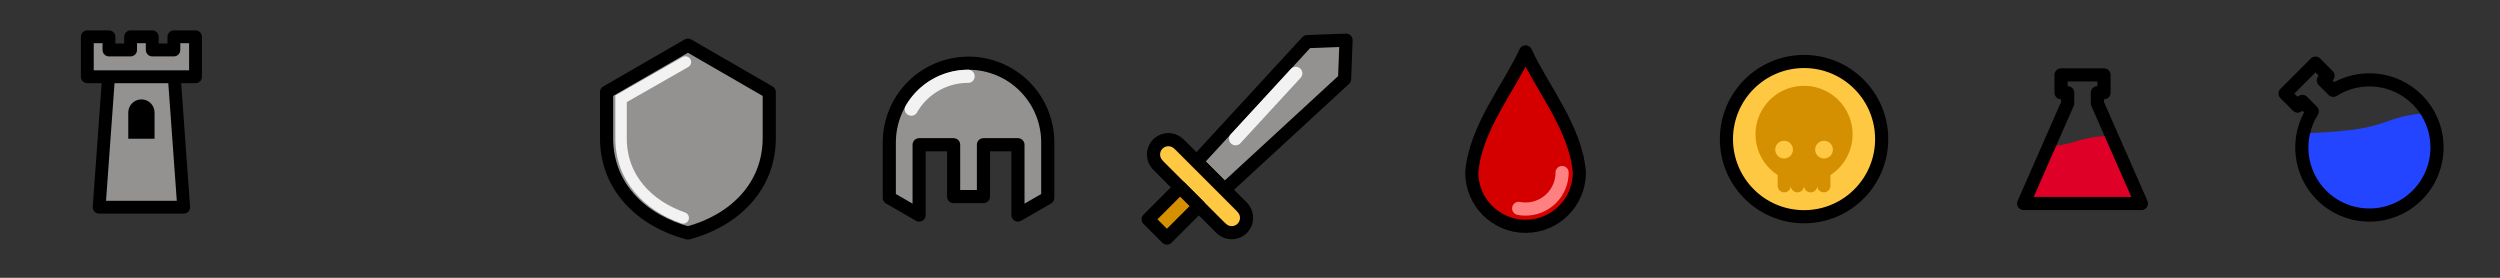 <svg xmlns:dc="http://purl.org/dc/elements/1.1/" xmlns:cc="http://creativecommons.org/ns#" xmlns:rdf="http://www.w3.org/1999/02/22-rdf-syntax-ns#" xmlns:svg="http://www.w3.org/2000/svg" xmlns="http://www.w3.org/2000/svg" xmlns:sodipodi="http://sodipodi.sourceforge.net/DTD/sodipodi-0.dtd" xmlns:inkscape="http://www.inkscape.org/namespaces/inkscape" width="1440" height="160" viewBox="0 0 381 42.333" version="1.1" id="svg8" sodipodi:docname="RPG Icons.svg" inkscape:version="0.92.2 (5c3e80d, 2017-08-06)" inkscape:export-filename="D:\Pictures\RPG Icons.png" inkscape:export-xdpi="19.200001" inkscape:export-ydpi="19.200001">
  <rect x="0" y="0" width="381" height="42.333" fill="#333333" stroke="none"/>
  <defs id="defs2"/>
  <sodipodi:namedview id="base" pagecolor="#ffffff" bordercolor="#666666" borderopacity="1.0" inkscape:pageopacity="0" inkscape:pageshadow="2" inkscape:zoom="0.5" inkscape:cx="1118.3778" inkscape:cy="86.674156" inkscape:document-units="px" inkscape:current-layer="layer1" showgrid="true" units="px" showborder="false" inkscape:pagecheckerboard="false" inkscape:window-width="1920" inkscape:window-height="1017" inkscape:window-x="1912" inkscape:window-y="-8" inkscape:window-maximized="1" inkscape:snap-bbox="true" inkscape:bbox-paths="true" inkscape:bbox-nodes="true" inkscape:snap-bbox-edge-midpoints="true" inkscape:snap-bbox-midpoints="true" inkscape:object-paths="true" inkscape:snap-intersection-paths="true" inkscape:snap-smooth-nodes="true" inkscape:snap-midpoints="true" inkscape:snap-object-midpoints="true" inkscape:snap-center="true" inkscape:snap-text-baseline="true" inkscape:snap-global="true" inkscape:snap-nodes="true">
    <inkscape:grid type="xygrid" id="grid1297" spacingx="4.233" spacingy="4.233" empcolor="#ff3f3f" empopacity="0.831" originx="3238.5" originy="-698.5"/>
  </sodipodi:namedview>
  <g inkscape:label="Layer 1" inkscape:groupmode="layer" id="layer1" transform="translate(3238.5,443.833)">
    <g id="redpotion-icon" transform="matrix(0.086,0,0,0.086,-2883.325,-432.343)">
      <path id="rect4501" d="m -397.46,107.204 c -49.618,3.185 -52.877,13.968 -91.848,17.543 l -40.702,92.61 h 90.481 90.482 z" style="opacity:1;vector-effect:none;fill:#df0028;fill-opacity:1;stroke:none;stroke-width:41.944;stroke-linecap:round;stroke-linejoin:round;stroke-miterlimit:4;stroke-dasharray:none;stroke-dashoffset:0;stroke-opacity:1;paint-order:normal" inkscape:connector-curvature="0"/>
      <path style="opacity:1;vector-effect:none;fill:none;fill-opacity:1;stroke:#000000;stroke-width:23.283;stroke-linecap:round;stroke-linejoin:round;stroke-miterlimit:4;stroke-dasharray:none;stroke-dashoffset:0;stroke-opacity:1;paint-order:stroke fill markers" d="M -477.61,-0.843 V 30.719 h 11.785 V 49.428 l -78.042,177.57 h 104.337 104.338 L -413.233,49.428 V 30.719 h 11.785 V -0.843 Z" id="path4528" inkscape:connector-curvature="0" sodipodi:nodetypes="cccccccccccc"/>
    </g>
    <g id="bluegoo-icon" transform="matrix(0.086,0,0,0.086,-2875.825,-432.359)" style="">
      <path id="rect4573" d="m 76.699,67.299 c -82.99,9.147 -52.972,29.324 -204.13,35.3 -7.651,36.028 2.9,74.489 30.168,101.839 0.003,0.003 0.006,0.005 0.009,0.009 l 0.009,0.009 c 20.92,20.911 49.267,32.648 78.846,32.648 29.588,1e-5 57.944,-11.744 78.865,-32.665 20.922,-20.922 32.668,-49.278 32.668,-78.865 0,-20.743 -5.774,-40.88 -16.434,-58.275 z" style="opacity:1;vector-effect:none;fill:#2345ff;fill-opacity:1;stroke:none;stroke-width:34.328;stroke-linecap:round;stroke-linejoin:round;stroke-miterlimit:4;stroke-dasharray:none;stroke-dashoffset:0;stroke-opacity:1;paint-order:normal" inkscape:connector-curvature="0"/>
      <path sodipodi:nodetypes="cccccscscccccc" inkscape:connector-curvature="0" id="path4566" d="m -167.769,32.32 22.317,22.317 8.333,-8.333 17.556,17.556 c -29.946,47.323 -23.129,109.076 16.42,148.726 22.476,22.476 52.961,35.103 84.747,35.103 31.786,1e-5 62.271,-12.627 84.747,-35.103 22.476,-22.476 35.103,-52.961 35.103,-84.747 0,-31.786 -12.627,-62.271 -35.103,-84.747 C 26.703,3.513 -35.072,-3.32 -82.411,26.636 l -17.52,-17.52 8.333,-8.333 -22.317,-22.317 z" style="opacity:1;vector-effect:none;fill:none;fill-opacity:1;stroke:#000000;stroke-width:23.283;stroke-linecap:round;stroke-linejoin:round;stroke-miterlimit:4;stroke-dasharray:none;stroke-dashoffset:0;stroke-opacity:1;paint-order:stroke fill markers"/>
    </g>
    <g id="goldcoin-icon" transform="matrix(0.086,0,0,0.086,-2894.367,-432.359)">
      <circle r="137.555" cy="113.078" cx="-804.595" id="path4601" style="opacity:1;vector-effect:none;fill:#ffc843;fill-opacity:1;stroke:#000000;stroke-width:23.283;stroke-linecap:round;stroke-linejoin:round;stroke-miterlimit:4;stroke-dasharray:none;stroke-dashoffset:0;stroke-opacity:1;paint-order:normal"/>
      <path id="path4617" d="m -804.595,18.669 a 85.992,85.992 0 0 0 -85.992,85.992 85.992,85.992 0 0 0 39.214,72.061 v 18.901 a 11.695,11.695 0 1 0 23.389,0 v -8.294 a 85.992,85.992 0 0 0 0.003,0.001 v 8.293 a 11.695,11.695 0 1 0 23.388,0 11.695,11.695 0 1 0 23.388,0 11.695,11.695 0 1 0 23.389,0 v -18.828 a 85.992,85.992 0 0 0 39.214,-72.134 85.992,85.992 0 0 0 -85.992,-85.992 z m -35.391,97.432 a 15.666,15.666 0 0 1 15.666,15.666 15.666,15.666 0 0 1 -15.666,15.666 15.666,15.666 0 0 1 -15.666,-15.666 15.666,15.666 0 0 1 15.666,-15.666 z m 70.782,0 a 15.666,15.666 0 0 1 15.666,15.666 15.666,15.666 0 0 1 -15.666,15.666 15.666,15.666 0 0 1 -15.667,-15.666 15.666,15.666 0 0 1 15.667,-15.666 z" style="opacity:1;vector-effect:none;fill:#d49000;fill-opacity:1;stroke:none;stroke-width:25.177;stroke-linecap:round;stroke-linejoin:round;stroke-miterlimit:4;stroke-dasharray:none;stroke-dashoffset:0;stroke-opacity:1;paint-order:stroke fill markers" inkscape:connector-curvature="0"/>
    </g>
    <g id="blooddrop-icon" transform="matrix(0.086,0,0,0.086,-2904.049,-432.359)">
      <path inkscape:connector-curvature="0" id="path4703" d="m -1185.51,-41.484 c -29.151,63.755 -89.281,135.633 -95.335,213.787 -10e-5,52.652 42.683,95.335 95.335,95.335 52.652,8e-5 95.335,-42.683 95.335,-95.335 -6.054,-78.154 -66.184,-150.033 -95.335,-213.787 z" style="opacity:1;vector-effect:none;fill:#d40000;fill-opacity:1;stroke:#000000;stroke-width:23.283;stroke-linecap:round;stroke-linejoin:round;stroke-miterlimit:4;stroke-dasharray:none;stroke-dashoffset:0;stroke-opacity:1;paint-order:normal"/>
      <path sodipodi:open="true" d="m -1120.819,172.321 a 64.692,64.692 0 0 1 -23.492,49.876 64.692,64.692 0 0 1 -53.414,13.653" sodipodi:end="1.7607373" sodipodi:start="0" sodipodi:ry="64.691689" sodipodi:rx="64.691689" sodipodi:cy="172.32091" sodipodi:cx="-1185.5103" sodipodi:type="arc" id="path4744" style="opacity:1;vector-effect:none;fill:none;fill-opacity:1;stroke:#ff8080;stroke-width:23.283;stroke-linecap:round;stroke-linejoin:round;stroke-miterlimit:4;stroke-dasharray:none;stroke-dashoffset:0;stroke-opacity:1;paint-order:stroke fill markers"/>
    </g>
    <g id="sword-icon" transform="matrix(0.086,0,0,0.086,-2915.115,-432.359)">
      <path sodipodi:nodetypes="cccccc" inkscape:connector-curvature="0" id="rect4770" d="m -1443.901,-59.652 68.959,-2.614 -2.614,68.959 -212.681,195.84 -49.504,-49.504 z" style="opacity:1;vector-effect:none;fill:#949191;fill-opacity:1;stroke:#000000;stroke-width:23.283;stroke-linecap:round;stroke-linejoin:round;stroke-miterlimit:4;stroke-dasharray:none;stroke-dashoffset:0;stroke-opacity:1;paint-order:normal"/>
      <path inkscape:connector-curvature="0" id="rect4787" d="m -1671.127,121.643 -0.138,0.138 a 26.269,26.269 0 0 0 -37.149,0 26.269,26.269 0 0 0 0,37.149 l -0.138,0.138 112.276,112.276 0.138,-0.138 a 26.269,26.269 0 0 0 37.149,0 26.269,26.269 0 0 0 0,-37.149 l 0.138,-0.138 z" style="opacity:1;vector-effect:none;fill:#ffc843;fill-opacity:1;stroke:#000000;stroke-width:23.283;stroke-linecap:round;stroke-linejoin:round;stroke-miterlimit:4;stroke-dasharray:none;stroke-dashoffset:0;stroke-opacity:1;paint-order:normal"/>
      <rect transform="rotate(45)" y="1320.607" x="-1039.736" height="80.065" width="46.953" id="rect4798" style="opacity:1;vector-effect:none;fill:#d49000;fill-opacity:1;stroke:#000000;stroke-width:23.283;stroke-linecap:round;stroke-linejoin:round;stroke-miterlimit:4;stroke-dasharray:none;stroke-dashoffset:0;stroke-opacity:1;paint-order:normal"/>
      <path inkscape:connector-curvature="0" id="path4865" d="m -1463.702,-15.047 a 11.643,11.643 0 0 0 -9.014,3.873 l -106.402,115.553 a 11.643,11.643 0 1 0 17.127,15.771 L -1455.589,4.598 a 11.643,11.643 0 0 0 -8.113,-19.645 z" style="color:#000000;font-style:normal;font-variant:normal;font-weight:normal;font-stretch:normal;font-size:medium;line-height:normal;font-family:sans-serif;font-variant-ligatures:normal;font-variant-position:normal;font-variant-caps:normal;font-variant-numeric:normal;font-variant-alternates:normal;font-feature-settings:normal;text-indent:0;text-align:start;text-decoration:none;text-decoration-line:none;text-decoration-style:solid;text-decoration-color:#000000;letter-spacing:normal;word-spacing:normal;text-transform:none;writing-mode:lr-tb;direction:ltr;text-orientation:mixed;dominant-baseline:auto;baseline-shift:baseline;text-anchor:start;white-space:normal;shape-padding:0;clip-rule:nonzero;display:inline;overflow:visible;visibility:visible;opacity:1;isolation:auto;mix-blend-mode:normal;color-interpolation:sRGB;color-interpolation-filters:linearRGB;solid-color:#000000;solid-opacity:1;vector-effect:none;fill:#f2f2f2;fill-opacity:1;fill-rule:nonzero;stroke:none;stroke-width:23.283;stroke-linecap:round;stroke-linejoin:round;stroke-miterlimit:4;stroke-dasharray:none;stroke-dashoffset:0;stroke-opacity:1;paint-order:stroke fill markers;color-rendering:auto;image-rendering:auto;shape-rendering:auto;text-rendering:auto;enable-background:accumulate"/>
    </g>
    <g id="helmet-icon" transform="matrix(0.086,0,0,0.086,-2920.709,-432.359)">
      <path inkscape:connector-curvature="0" id="path4905" d="m -1978.907,-21.467 c -37.226,0.002 -72.928,14.784 -99.257,41.1 -26.329,26.316 -41.131,62.01 -41.15,99.236 l -0.01,0.002 v 0.066 0.005 0.008 98.157 l 52.851,30.514 V 123.057 h 61.134 v 91.897 h 52.851 v -91.897 h 61.134 v 124.567 l 52.851,-30.514 v -98.166 -0.072 -0.002 c -0.019,-37.226 -14.821,-72.921 -41.151,-99.237 -26.329,-26.316 -62.031,-41.1 -99.257,-41.1 z" style="opacity:1;vector-effect:none;fill:#949191;fill-opacity:1;stroke:#000000;stroke-width:23.283;stroke-linecap:round;stroke-linejoin:round;stroke-miterlimit:4;stroke-dasharray:none;stroke-dashoffset:0;stroke-opacity:1;paint-order:normal"/>
      <path inkscape:connector-curvature="0" id="path4968" d="m -1979.845,-9.832 c -45.586,-10e-7 -87.743,24.389 -110.465,63.908 a 11.643,11.643 0 1 0 20.186,11.605 c 18.587,-32.328 52.989,-52.23 90.279,-52.23 a 11.643,11.643 0 1 0 0,-23.283 z" style="color:#000000;font-style:normal;font-variant:normal;font-weight:normal;font-stretch:normal;font-size:medium;line-height:normal;font-family:sans-serif;font-variant-ligatures:normal;font-variant-position:normal;font-variant-caps:normal;font-variant-numeric:normal;font-variant-alternates:normal;font-feature-settings:normal;text-indent:0;text-align:start;text-decoration:none;text-decoration-line:none;text-decoration-style:solid;text-decoration-color:#000000;letter-spacing:normal;word-spacing:normal;text-transform:none;writing-mode:lr-tb;direction:ltr;text-orientation:mixed;dominant-baseline:auto;baseline-shift:baseline;text-anchor:start;white-space:normal;shape-padding:0;clip-rule:nonzero;display:inline;overflow:visible;visibility:visible;opacity:1;isolation:auto;mix-blend-mode:normal;color-interpolation:sRGB;color-interpolation-filters:linearRGB;solid-color:#000000;solid-opacity:1;vector-effect:none;fill:#f2f2f2;fill-opacity:1;fill-rule:nonzero;stroke:none;stroke-width:23.283;stroke-linecap:round;stroke-linejoin:round;stroke-miterlimit:4;stroke-dasharray:none;stroke-dashoffset:0;stroke-opacity:1;paint-order:stroke fill markers;color-rendering:auto;image-rendering:auto;shape-rendering:auto;text-rendering:auto;enable-background:accumulate"/>
    </g>
    <g id="shield-icon" transform="matrix(0.086,0,0,0.086,-2928.94,-429.469)">
      <path id="path902" transform="matrix(0.265,0,0,0.265,0,11.25)" d="m -8983.025,-370.709 -543.963,314.057 V 247.521 c -1.282,333.276 240.425,556.667 543.963,638 303.538,-81.333 545.245,-304.724 543.963,-638 V -56.652 Z" style="opacity:1;vector-effect:none;fill:#949191;fill-opacity:1;stroke:#000000;stroke-width:88;stroke-linecap:round;stroke-linejoin:round;stroke-miterlimit:4;stroke-dasharray:none;stroke-dashoffset:0;stroke-opacity:1;paint-order:normal" inkscape:connector-curvature="0"/>
      <path sodipodi:nodetypes="cccc" inkscape:connector-curvature="0" style="opacity:1;vector-effect:none;fill:none;fill-opacity:1;stroke:#f2f2f2;stroke-width:20.294;stroke-linecap:round;stroke-linejoin:miter;stroke-miterlimit:4;stroke-dasharray:none;stroke-dashoffset:0;stroke-opacity:1;paint-order:normal" d="M -2384.901,-57.108 -2498.944,7.986 V 77.733 c -0.274,70.509 47.428,119.568 110.105,141.385" id="path1021"/>
    </g>
    <g id="crown-icon" transform="matrix(1,0,0,0,0,0)">
      <path style="opacity:1;vector-effect:none;fill:#ffc843;fill-opacity:1;stroke:#000000;stroke-width:1.996;stroke-linecap:round;stroke-linejoin:round;stroke-miterlimit:4;stroke-dasharray:none;stroke-dashoffset:0;stroke-opacity:1;paint-order:normal" d="m -3186.512,-430.875 5.756,7.485 5.756,-7.485 5.756,7.485 5.756,-7.485 v 16.416 h -23.023 z" id="rect1040" inkscape:connector-curvature="0" sodipodi:nodetypes="cccccccc"/>
    </g>
    <g id="castle-icon" transform="matrix(0.084,0,0,0.084,-2957.035,-432.017)">
      <path sodipodi:nodetypes="ccccc" inkscape:connector-curvature="0" id="rect1164" d="m -3152.978,-12.937 h 117.542 l 17.919,248.173 h -153.38 z" style="opacity:1;vector-effect:none;fill:#949191;fill-opacity:1;stroke:#000000;stroke-width:23.283;stroke-linecap:round;stroke-linejoin:round;stroke-miterlimit:4;stroke-dasharray:none;stroke-dashoffset:0;stroke-opacity:1;paint-order:normal"/>
      <path sodipodi:nodetypes="ccccccccccccc" inkscape:connector-curvature="0" id="rect1182" d="m -3192.38,-73.908 v 72.527 h 196.345 V -73.908 h -39.269 v 23.912 h -39.269 v -23.912 h -39.269 v 23.912 h -39.269 v -23.912 z" style="opacity:1;vector-effect:none;fill:#949191;fill-opacity:1;stroke:#000000;stroke-width:23.283;stroke-linecap:round;stroke-linejoin:round;stroke-miterlimit:4;stroke-dasharray:none;stroke-dashoffset:0;stroke-opacity:1;paint-order:normal"/>
      <path sodipodi:nodetypes="cccccc" inkscape:connector-curvature="0" id="rect1256" d="m -3094.207,39.645 c -13.164,-9.4e-5 -23.835,10.671 -23.835,23.835 v 47.601 h 47.67 V 63.48 c 10e-5,-13.164 -10.671,-23.835 -23.834,-23.835 z" style="opacity:1;vector-effect:none;fill:#000000;fill-opacity:1;stroke:none;stroke-width:23.283;stroke-linecap:round;stroke-linejoin:round;stroke-miterlimit:4;stroke-dasharray:none;stroke-dashoffset:0;stroke-opacity:1;paint-order:normal"/>
    </g>
  </g>
</svg>
